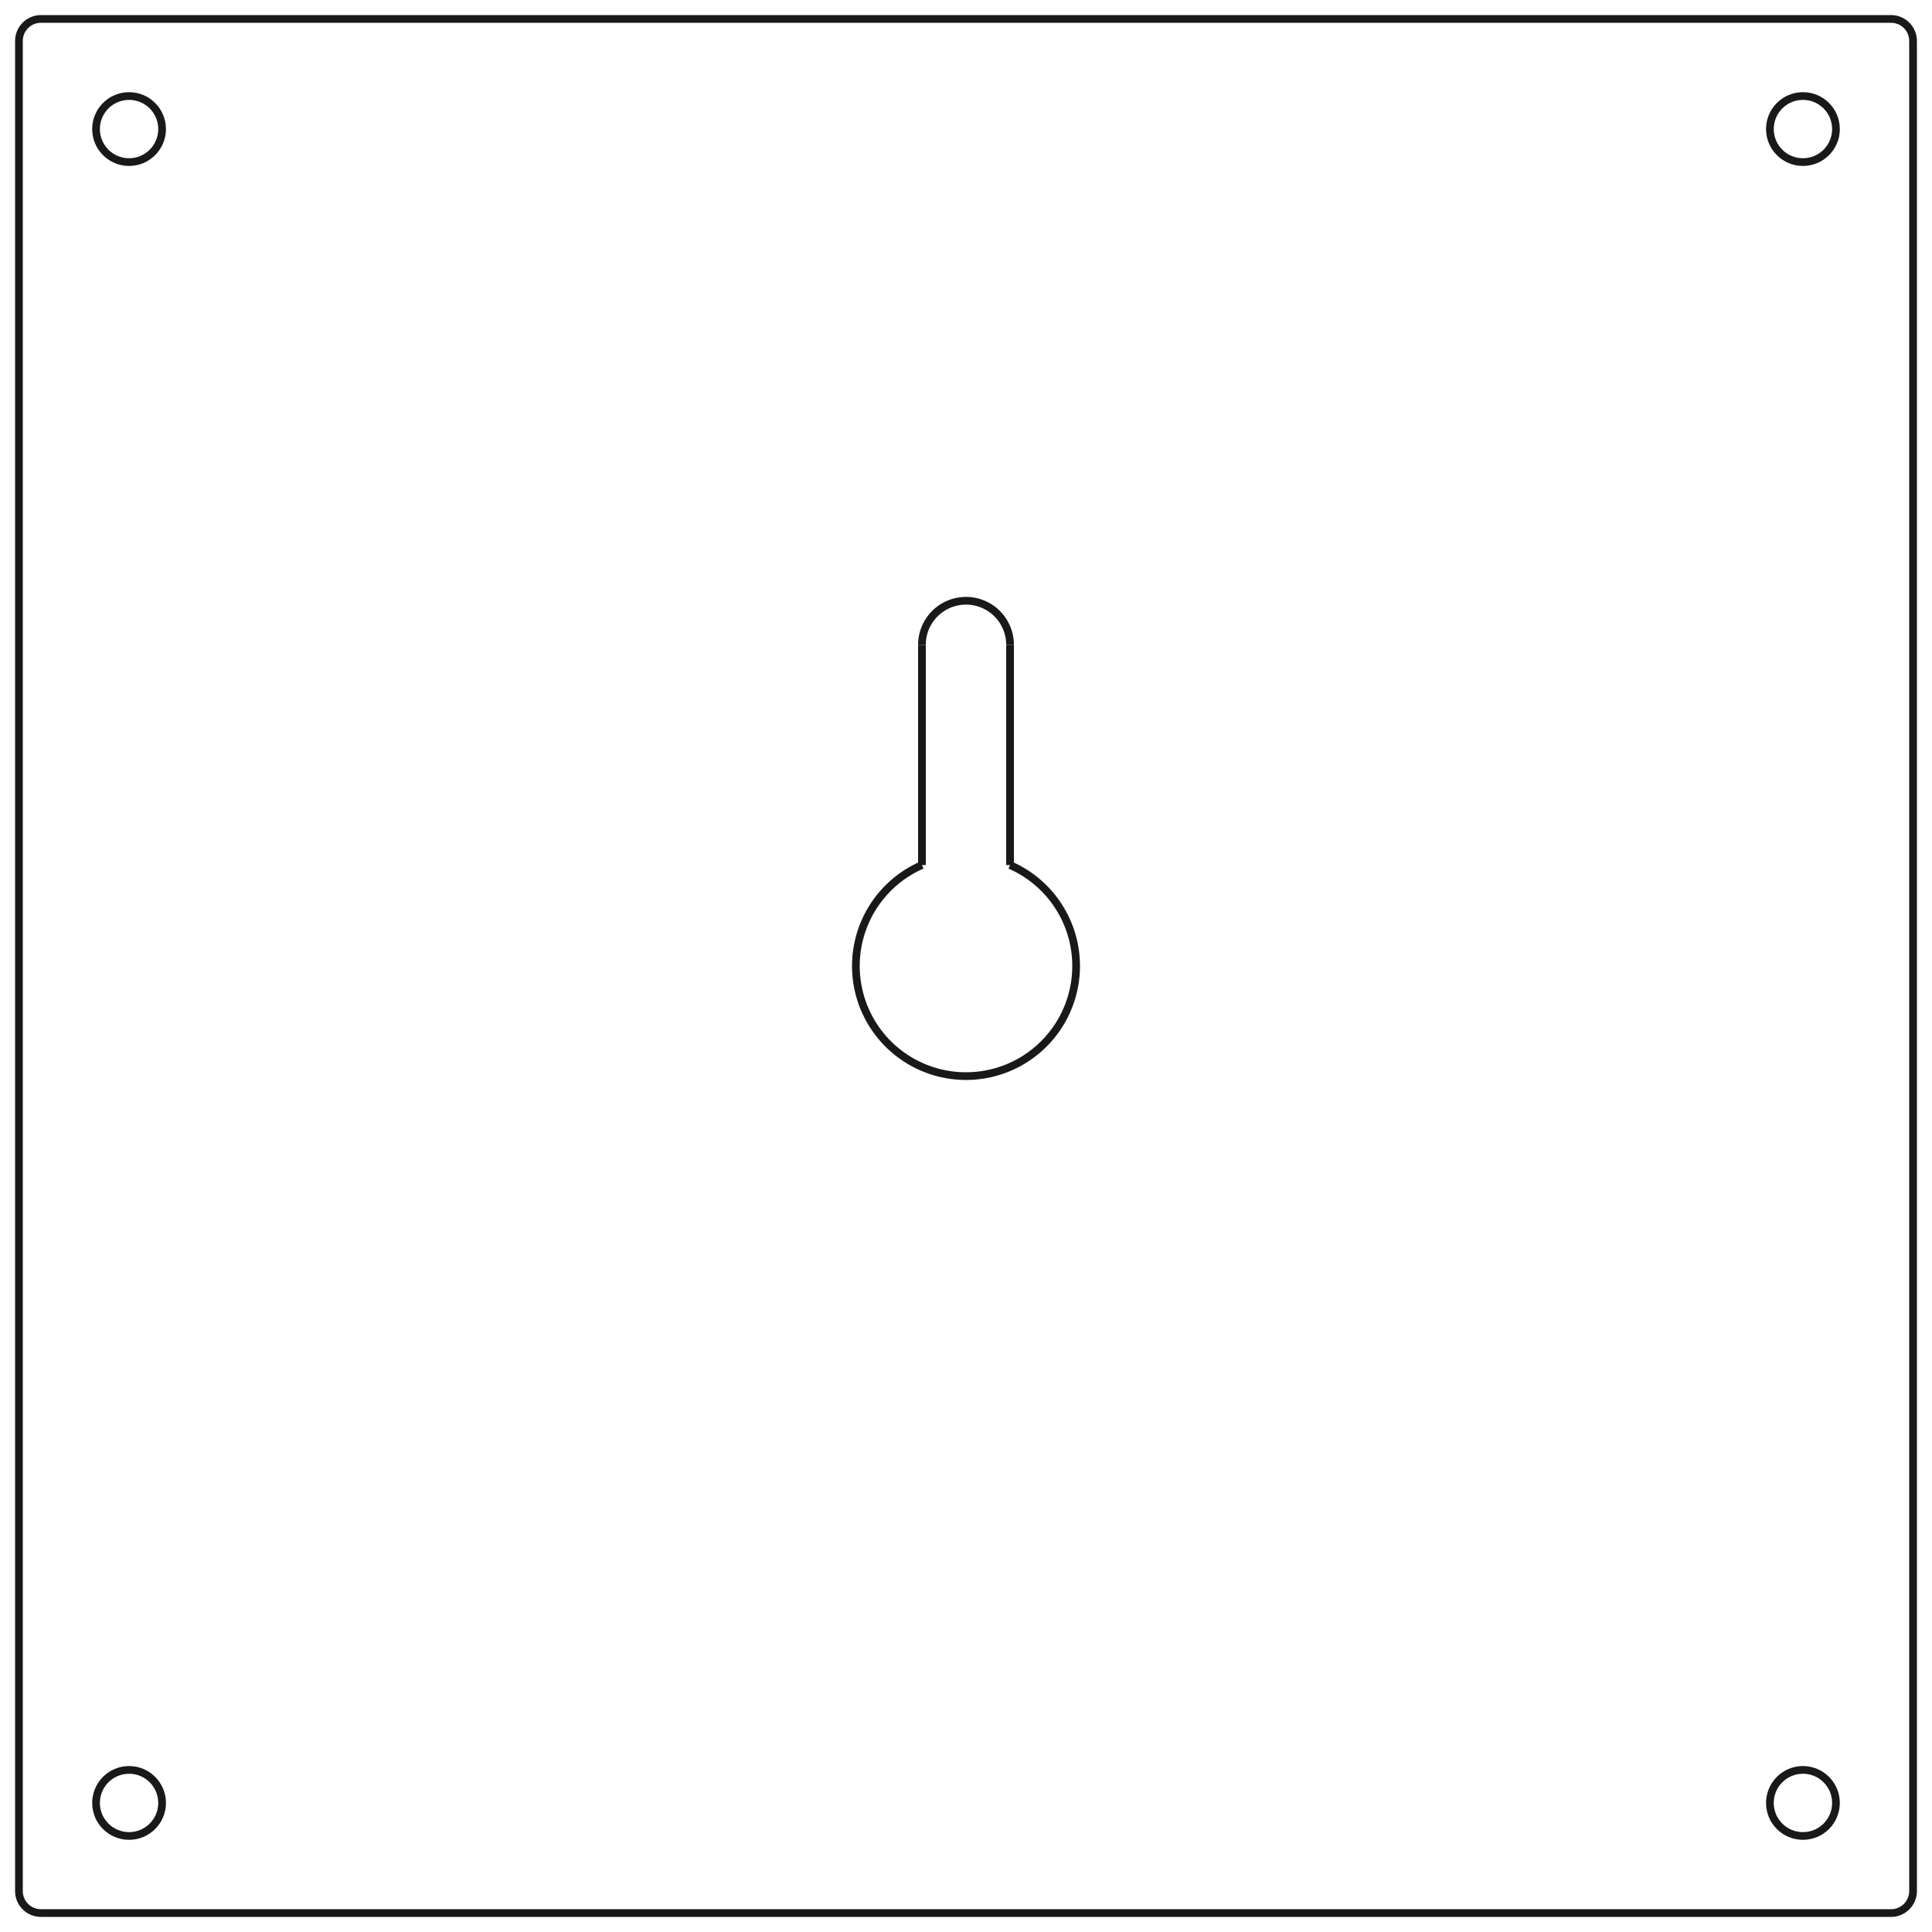 <?xml version="1.0"?>
<!DOCTYPE svg PUBLIC "-//W3C//DTD SVG 1.1//EN" "http://www.w3.org/Graphics/SVG/1.1/DTD/svg11.dtd">
<svg width="87.72mm" height="87.72mm" viewBox="0 0 87.72 87.72" xmlns="http://www.w3.org/2000/svg" version="1.1">
<g transform="translate(5.86,81.86) scale(1,-1)">
<path id="Shape2DView001" d="M -5.0 -4.0 L -5.0 80.0 " stroke="#191919" stroke-width="0.35 px" style="stroke-width:0.35;stroke-miterlimit:4;stroke-dasharray:none;fill:none;fill-rule: evenodd "/>
<path id="Shape2DView001" d="M -5.0 -4.0 A 1.0 1.0 0 0 1 -4.0 -5.0 " stroke="#191919" stroke-width="0.35 px" style="stroke-width:0.35;stroke-miterlimit:4;stroke-dasharray:none;fill:none;fill-rule: evenodd "/>
<path id="Shape2DView001" d="M -5.0 80.0 A 1.0 1.0 0 0 0 -4.0 81.0 " stroke="#191919" stroke-width="0.35 px" style="stroke-width:0.35;stroke-miterlimit:4;stroke-dasharray:none;fill:none;fill-rule: evenodd "/>
<path id="Shape2DView001" d="M -4.0 -5.0 L 80.0 -5.0 " stroke="#191919" stroke-width="0.35 px" style="stroke-width:0.35;stroke-miterlimit:4;stroke-dasharray:none;fill:none;fill-rule: evenodd "/>
<path id="Shape2DView001" d="M -4.0 81.0 L 80.0 81.0 " stroke="#191919" stroke-width="0.35 px" style="stroke-width:0.35;stroke-miterlimit:4;stroke-dasharray:none;fill:none;fill-rule: evenodd "/>
<path id="Shape2DView001" d="M 81.0 -4.0 A 1.0 1.0 0 0 0 80.0 -5.0 " stroke="#191919" stroke-width="0.35 px" style="stroke-width:0.35;stroke-miterlimit:4;stroke-dasharray:none;fill:none;fill-rule: evenodd "/>
<path id="Shape2DView001" d="M 81.0 80.0 A 1.0 1.0 0 0 1 80.0 81.0 " stroke="#191919" stroke-width="0.35 px" style="stroke-width:0.35;stroke-miterlimit:4;stroke-dasharray:none;fill:none;fill-rule: evenodd "/>
<path id="Shape2DView001" d="M 81.0 -4.0 L 81.0 80.0 " stroke="#191919" stroke-width="0.35 px" style="stroke-width:0.35;stroke-miterlimit:4;stroke-dasharray:none;fill:none;fill-rule: evenodd "/>
<circle cx="0.0" cy="0.0" r="1.5" stroke="#191919" stroke-width="0.35 px" style="stroke-width:0.35;stroke-miterlimit:4;stroke-dasharray:none;fill:none"/>
<circle cx="76.0" cy="76.0" r="1.5" stroke="#191919" stroke-width="0.35 px" style="stroke-width:0.35;stroke-miterlimit:4;stroke-dasharray:none;fill:none"/>
<circle cx="76.0" cy="0.0" r="1.5" stroke="#191919" stroke-width="0.35 px" style="stroke-width:0.35;stroke-miterlimit:4;stroke-dasharray:none;fill:none"/>
<path id="Shape2DView001" d="M 36.0 52.583 A 2.0 2.0 0 0 0 40.0 52.583 " stroke="#191919" stroke-width="0.35 px" style="stroke-width:0.35;stroke-miterlimit:4;stroke-dasharray:none;fill:none;fill-rule: evenodd "/>
<path id="Shape2DView001" d="M 36.0 52.583 L 36.0 42.583 " stroke="#191919" stroke-width="0.35 px" style="stroke-width:0.35;stroke-miterlimit:4;stroke-dasharray:none;fill:none;fill-rule: evenodd "/>
<path id="Shape2DView001" d="M 40.0 52.583 L 40.0 42.583 " stroke="#191919" stroke-width="0.35 px" style="stroke-width:0.35;stroke-miterlimit:4;stroke-dasharray:none;fill:none;fill-rule: evenodd "/>
<path id="Shape2DView001" d="M 40.0 42.583 A 5.0 5.0 0 1 0 36.0 42.583 " stroke="#191919" stroke-width="0.35 px" style="stroke-width:0.35;stroke-miterlimit:4;stroke-dasharray:none;fill:none;fill-rule: evenodd "/>
<circle cx="0.0" cy="76.0" r="1.5" stroke="#191919" stroke-width="0.35 px" style="stroke-width:0.35;stroke-miterlimit:4;stroke-dasharray:none;fill:none"/>
</g>
</svg>